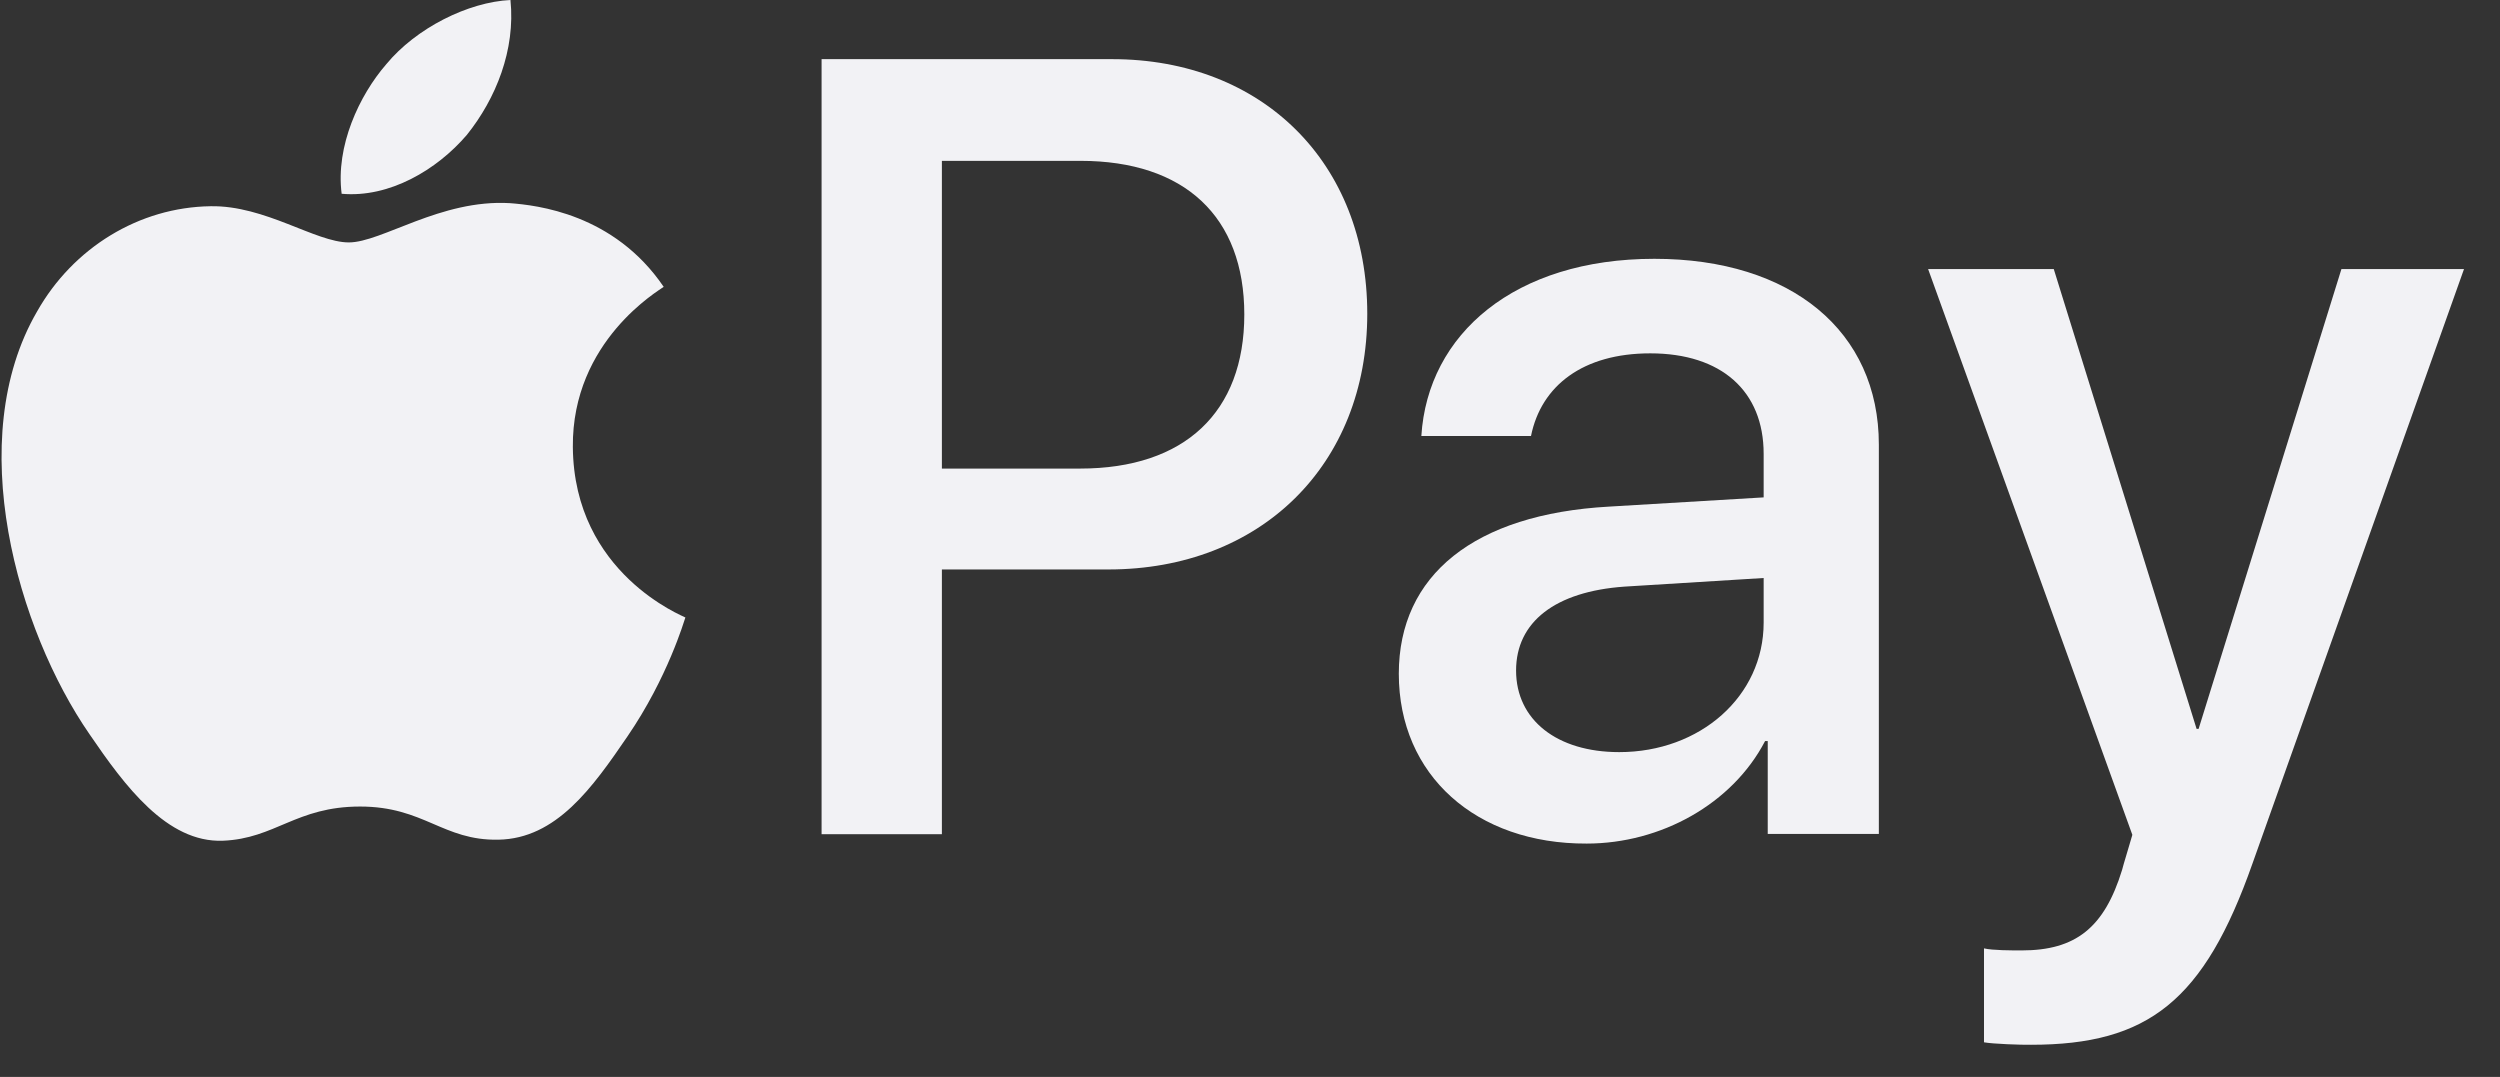 <svg width="65" height="28" viewBox="0 0 65 28" fill="none" xmlns="http://www.w3.org/2000/svg">
<rect x="0" y="0" width="65" height="28" fill="#333333" stroke="none"/>
<path d="M12.139 3.506C12.894 2.564 13.405 1.298 13.272 0C12.171 0.053 10.819 0.729 10.043 1.67C9.341 2.479 8.723 3.798 8.883 5.038C10.117 5.15 11.357 4.421 12.139 3.506Z" fill="#F2F2F5"/>
<path d="M13.256 5.282C11.458 5.176 9.925 6.303 9.069 6.303C8.207 6.303 6.893 5.335 5.473 5.362C3.621 5.388 1.903 6.436 0.962 8.102C-0.97 11.432 0.451 16.374 2.329 19.092C3.244 20.433 4.34 21.912 5.792 21.859C7.159 21.805 7.696 20.97 9.362 20.97C11.027 20.97 11.511 21.859 12.958 21.832C14.463 21.805 15.4 20.486 16.315 19.145C17.363 17.613 17.788 16.14 17.82 16.055C17.794 16.028 14.921 14.927 14.894 11.623C14.868 8.857 17.15 7.543 17.256 7.458C15.963 5.553 13.953 5.335 13.256 5.282Z" fill="#F2F2F5"/>
<path d="M28.915 1.538C32.825 1.538 35.549 4.235 35.549 8.156C35.549 12.093 32.772 14.806 28.82 14.806H24.489V21.69H21.361V1.538H28.915ZM24.489 12.183H28.08C30.804 12.183 32.352 10.715 32.352 8.177C32.352 5.634 30.804 4.182 28.091 4.182H24.489V12.183Z" fill="#F2F2F5"/>
<path d="M36.369 17.518C36.369 14.948 38.338 13.368 41.833 13.172L45.855 12.932V11.799C45.855 10.166 44.754 9.187 42.907 9.187C41.163 9.187 40.072 10.022 39.806 11.336H36.955C37.12 8.682 39.386 6.729 43.014 6.729C46.573 6.729 48.85 8.612 48.85 11.56V21.683H45.961V19.268H45.892C45.041 20.901 43.184 21.933 41.253 21.933C38.38 21.944 36.369 20.157 36.369 17.518ZM45.855 16.188V15.028L42.237 15.252C40.434 15.379 39.418 16.172 39.418 17.433C39.418 18.72 40.482 19.555 42.099 19.555C44.206 19.555 45.855 18.103 45.855 16.188Z" fill="#F2F2F5"/>
<path d="M51.584 27.1V24.658C51.807 24.711 52.307 24.711 52.562 24.711C53.962 24.711 54.712 24.126 55.175 22.615C55.175 22.589 55.441 21.721 55.441 21.706L50.131 6.996H53.398L57.111 18.95H57.164L60.877 6.996H64.064L58.563 22.456C57.308 26.02 55.855 27.164 52.807 27.164C52.562 27.169 51.807 27.142 51.584 27.1Z" fill="#F2F2F5"/>
</svg>
